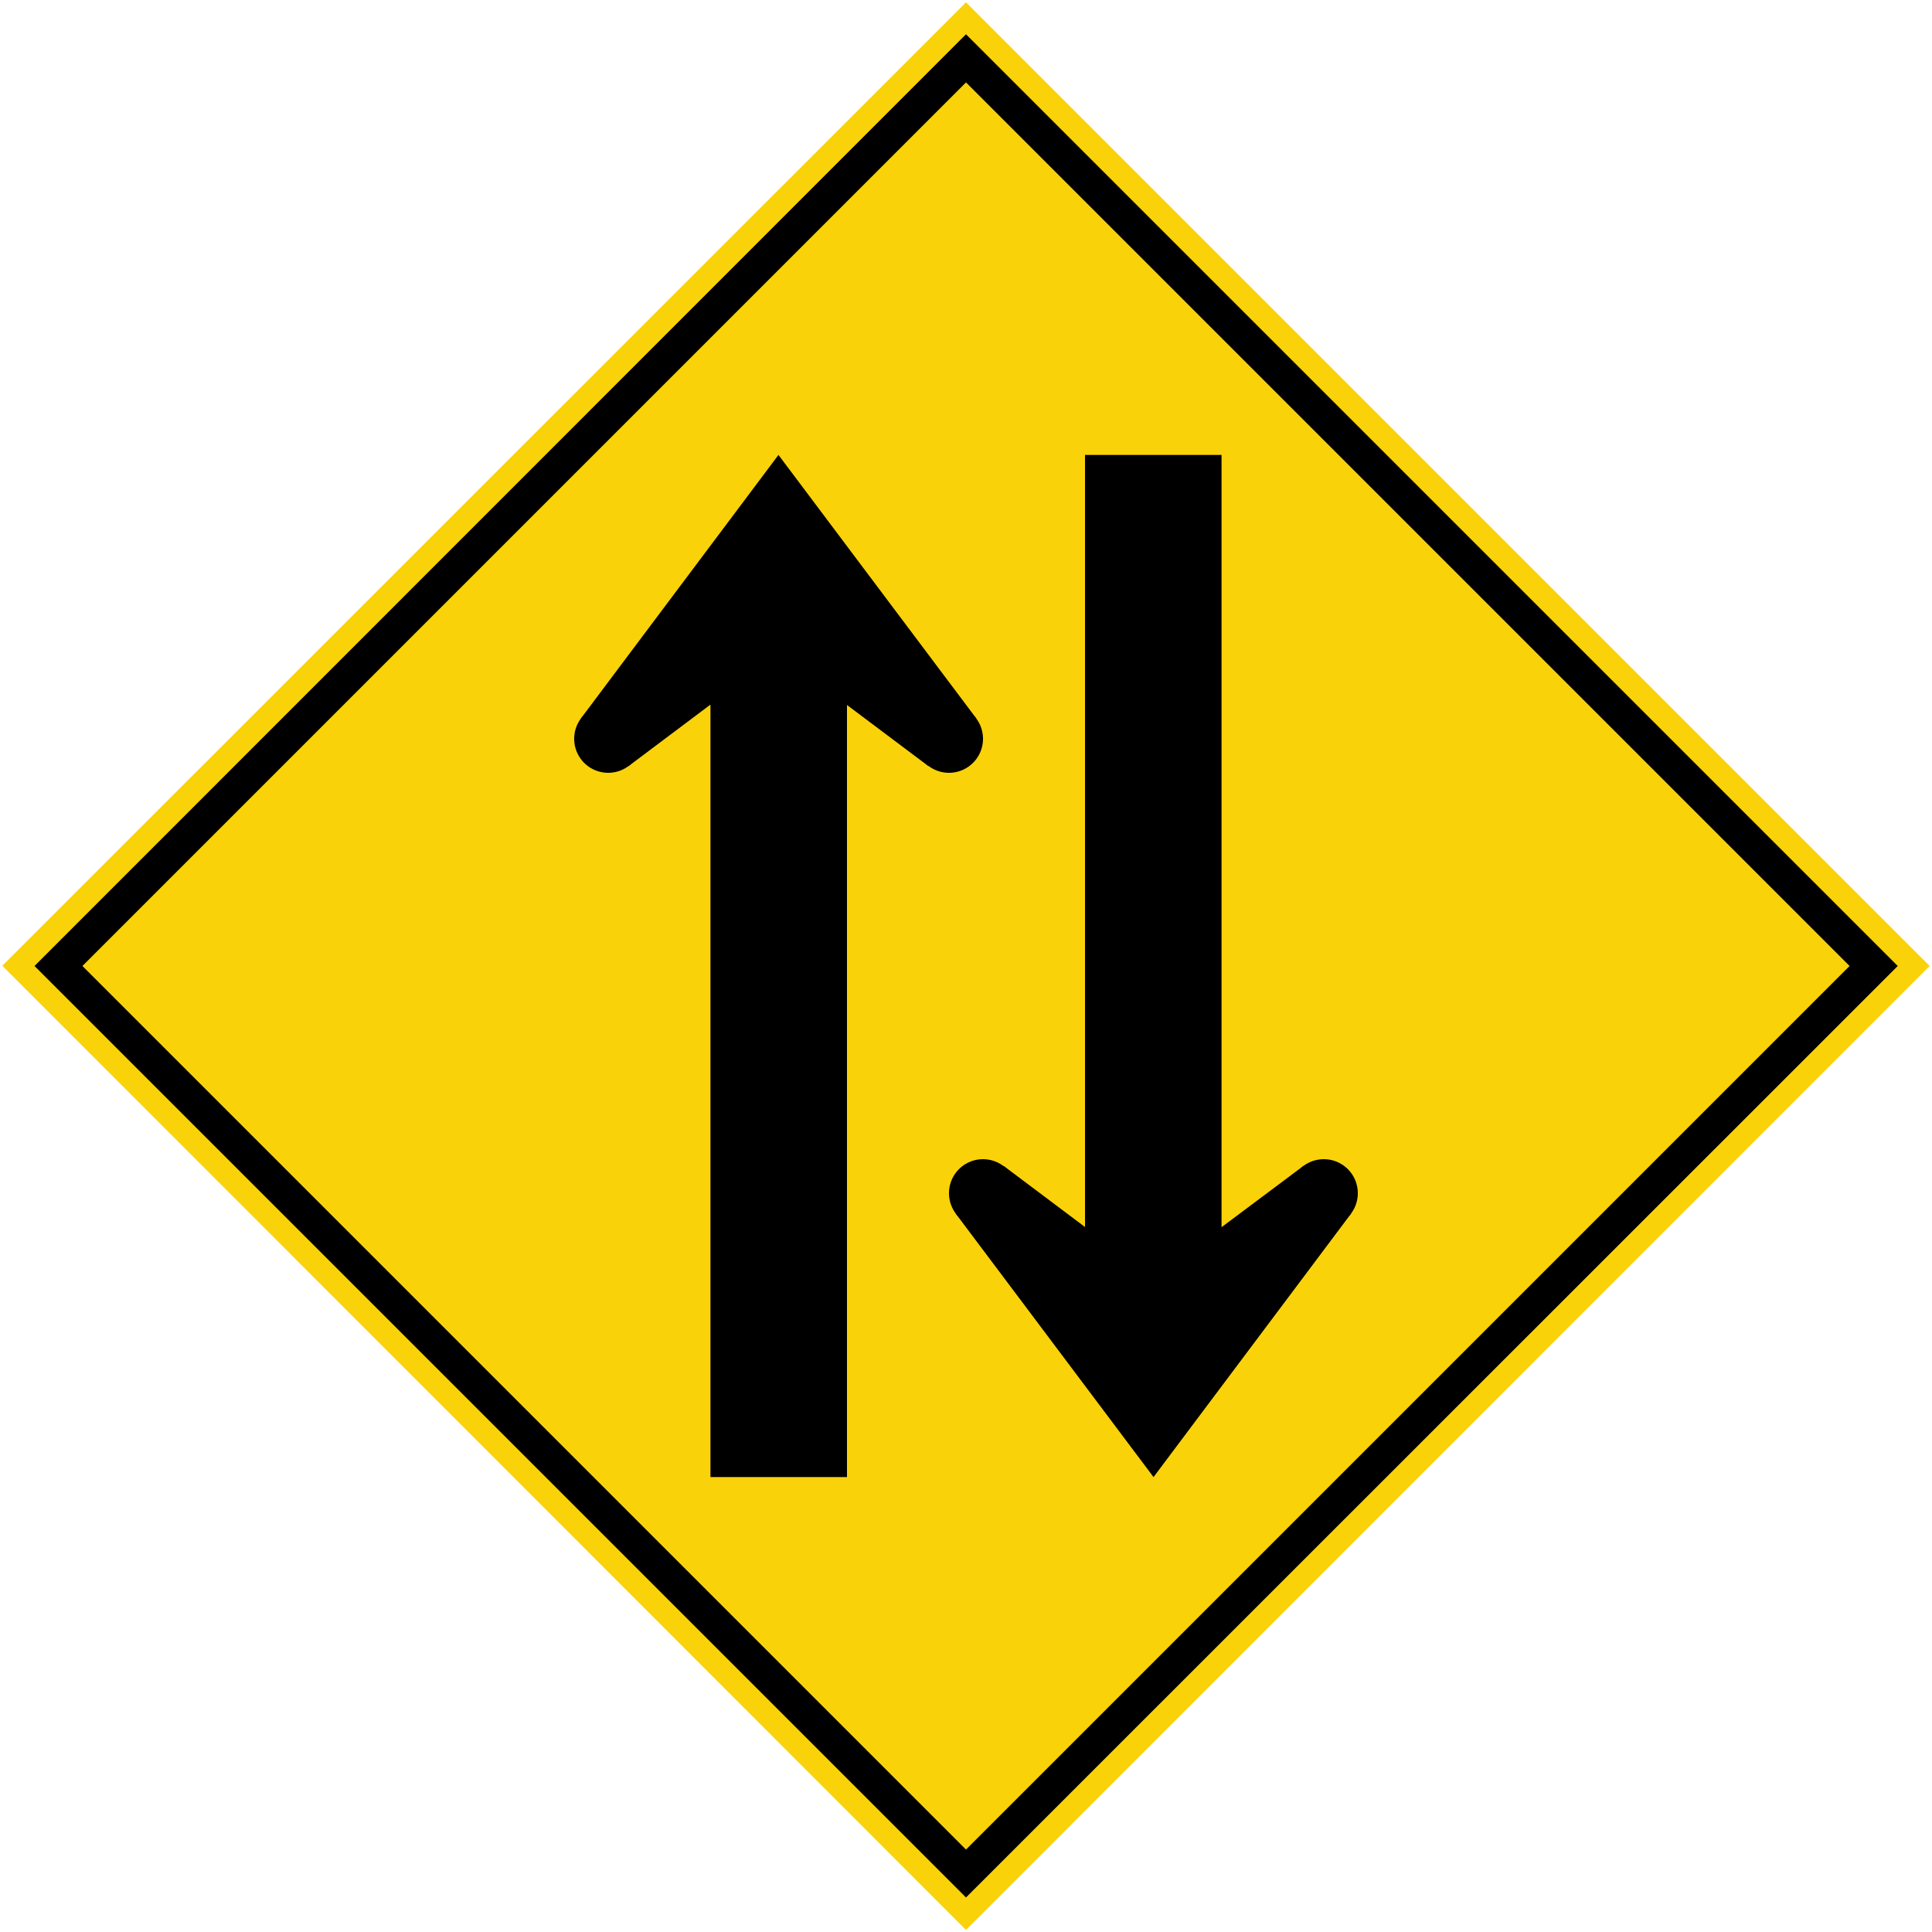 <svg xmlns="http://www.w3.org/2000/svg" fill="none" viewBox="0 0 75 75"><g clip-path="url(#a)"><path fill="#FAD20A" d="M37.5.09.09 37.49 37.5 74.92 74.91 37.5 37.5.09Z"/><path fill="#000" d="M37.5 1.33 1.34 37.5 37.5 73.66 73.67 37.5 37.5 1.33Z"/><path fill="#FAD20A" d="M37.5 3.2 3.2 37.5l34.3 34.3 34.3-34.3L37.5 3.2Z"/><path fill="#000" d="M23.61 30a1.32 1.32 0 1 0 0-2.64 1.32 1.32 0 0 0 0 2.64Zm13.23 0a1.32 1.32 0 1 0 0-2.64 1.32 1.32 0 0 0 0 2.64Z"/><path fill="#000" d="m22.55 27.89 7.67-10.23 7.68 10.23-1.86 1.85-3.17-2.38h-5.3l-3.17 2.38-1.85-1.85Zm15.61 19.75a1.32 1.32 0 1 0 0-2.64 1.32 1.32 0 0 0 0 2.64Zm13.23 0a1.32 1.32 0 1 0 0-2.64 1.32 1.32 0 0 0 0 2.64Z"/><path fill="#000" d="m37.1 47.11 7.68 10.23 7.67-10.23-1.85-1.85-3.18 2.38h-5.29l-3.17-2.38-1.86 1.85Zm-4.23-20.63h-5.29v30.86h5.3V26.48Z"/><path fill="#000" d="M47.42 17.66h-5.3v30.86h5.3V17.66Z"/></g><defs><clipPath id="a"><path fill="#fff" d="M0 0h75v75H0z"/></clipPath></defs></svg>